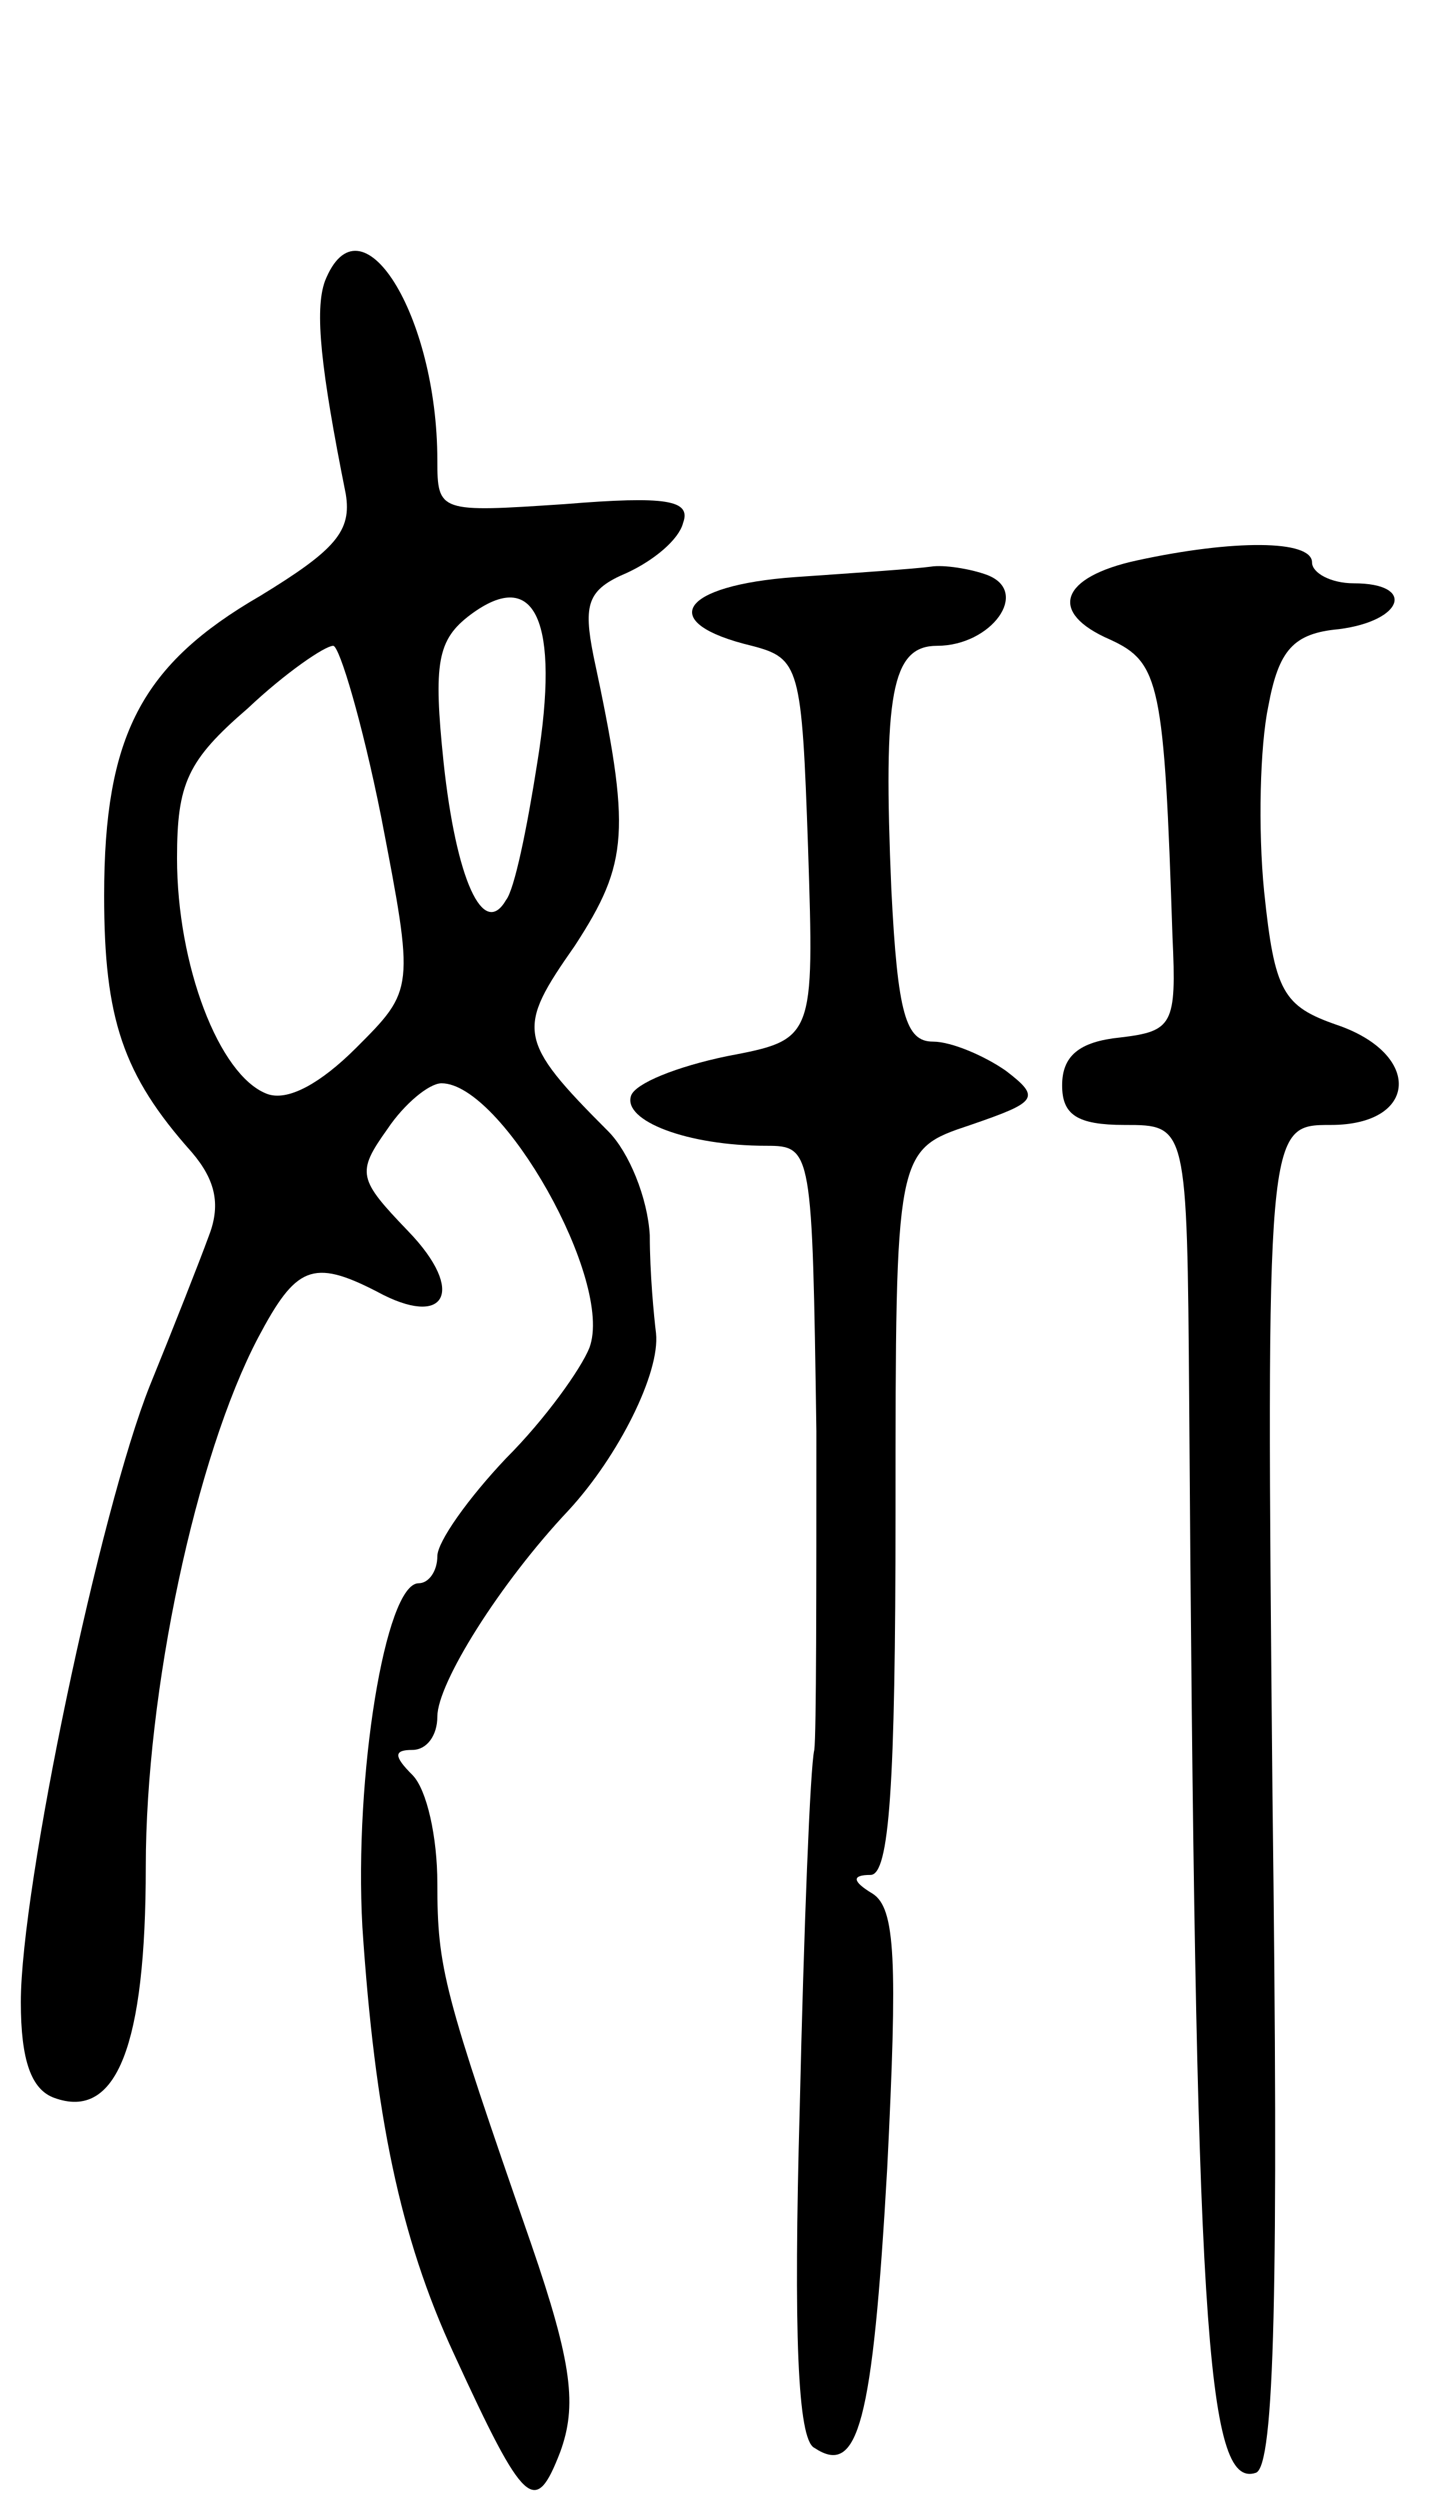 <svg version="1.0" xmlns="http://www.w3.org/2000/svg"
 width="69pt" height="120pt" viewBox="0 0 69 120"
 preserveAspectRatio="xMidYMid meet">
<g transform="translate(0,120) scale(0.1,-0.1)"
fill="#000000" stroke="none">
<path d="M156 1065 c-5 -14 -2 -42 10 -102 3 -18 -5 -27 -41 -49 -57 -33 -75
-67 -75 -144 0 -59 9 -86 42 -123 12 -14 14 -26 8 -41 -4 -11 -17 -44 -28 -71
-24 -60 -62 -241 -62 -296 0 -28 5 -42 16 -46 30 -11 44 25 44 111 0 84 24
197 54 254 18 34 26 38 57 22 33 -18 43 0 15 29 -24 25 -25 28 -10 49 8 12 20
22 26 22 29 0 83 -95 71 -127 -4 -10 -21 -34 -40 -53 -18 -19 -33 -40 -33 -47
0 -7 -4 -13 -9 -13 -16 0 -31 -93 -27 -165 6 -90 18 -149 44 -205 34 -74 39
-78 51 -47 8 22 6 42 -14 100 -42 121 -45 132 -45 173 0 22 -5 45 -12 52 -9 9
-9 12 0 12 7 0 12 7 12 16 0 16 30 64 63 99 24 26 44 66 42 85 -1 8 -3 29 -3
47 -1 18 -10 40 -20 50 -44 44 -44 49 -16 89 26 40 27 55 9 139 -5 25 -3 32
16 40 13 6 25 16 27 24 4 11 -8 13 -57 9 -60 -4 -61 -4 -61 21 0 70 -37 129
-54 86z m102 -231 c-5 -32 -11 -61 -15 -66 -11 -19 -24 10 -30 66 -5 48 -3 59
13 71 31 23 43 -3 32 -71z m-75 -26 c16 -83 16 -83 -12 -111 -17 -17 -33 -26
-43 -22 -23 9 -43 62 -43 113 0 36 5 47 34 72 18 17 37 30 41 30 3 0 14 -37
23 -82z"/>
<path d="M546 931 c-37 -8 -43 -25 -13 -38 24 -11 26 -21 30 -143 2 -42 0 -45
-25 -48 -20 -2 -28 -9 -28 -23 0 -14 7 -19 30 -19 30 0 30 0 31 -132 3 -443 8
-523 32 -515 9 3 11 88 8 325 -3 322 -3 322 28 322 42 0 44 34 3 48 -26 9 -30
16 -35 64 -3 30 -2 70 2 89 5 27 12 35 34 37 31 4 37 22 7 22 -11 0 -20 5 -20
10 0 11 -38 11 -84 1z"/>
<path d="M382 923 c-56 -4 -67 -22 -21 -33 23 -6 24 -10 27 -97 3 -92 3 -92
-39 -100 -24 -5 -44 -13 -46 -19 -4 -12 27 -24 65 -24 22 0 22 -2 24 -137 0
-76 0 -145 -1 -153 -2 -8 -5 -86 -7 -172 -3 -108 -1 -159 7 -163 21 -14 28 11
35 134 5 100 4 125 -7 132 -10 6 -10 9 -1 9 9 0 12 42 12 174 0 174 0 174 36
186 32 11 34 13 17 26 -10 7 -26 14 -35 14 -13 0 -17 13 -20 73 -4 94 0 117
22 117 26 0 45 26 24 34 -8 3 -21 5 -27 4 -7 -1 -36 -3 -65 -5z"/>
</g>
</svg>

